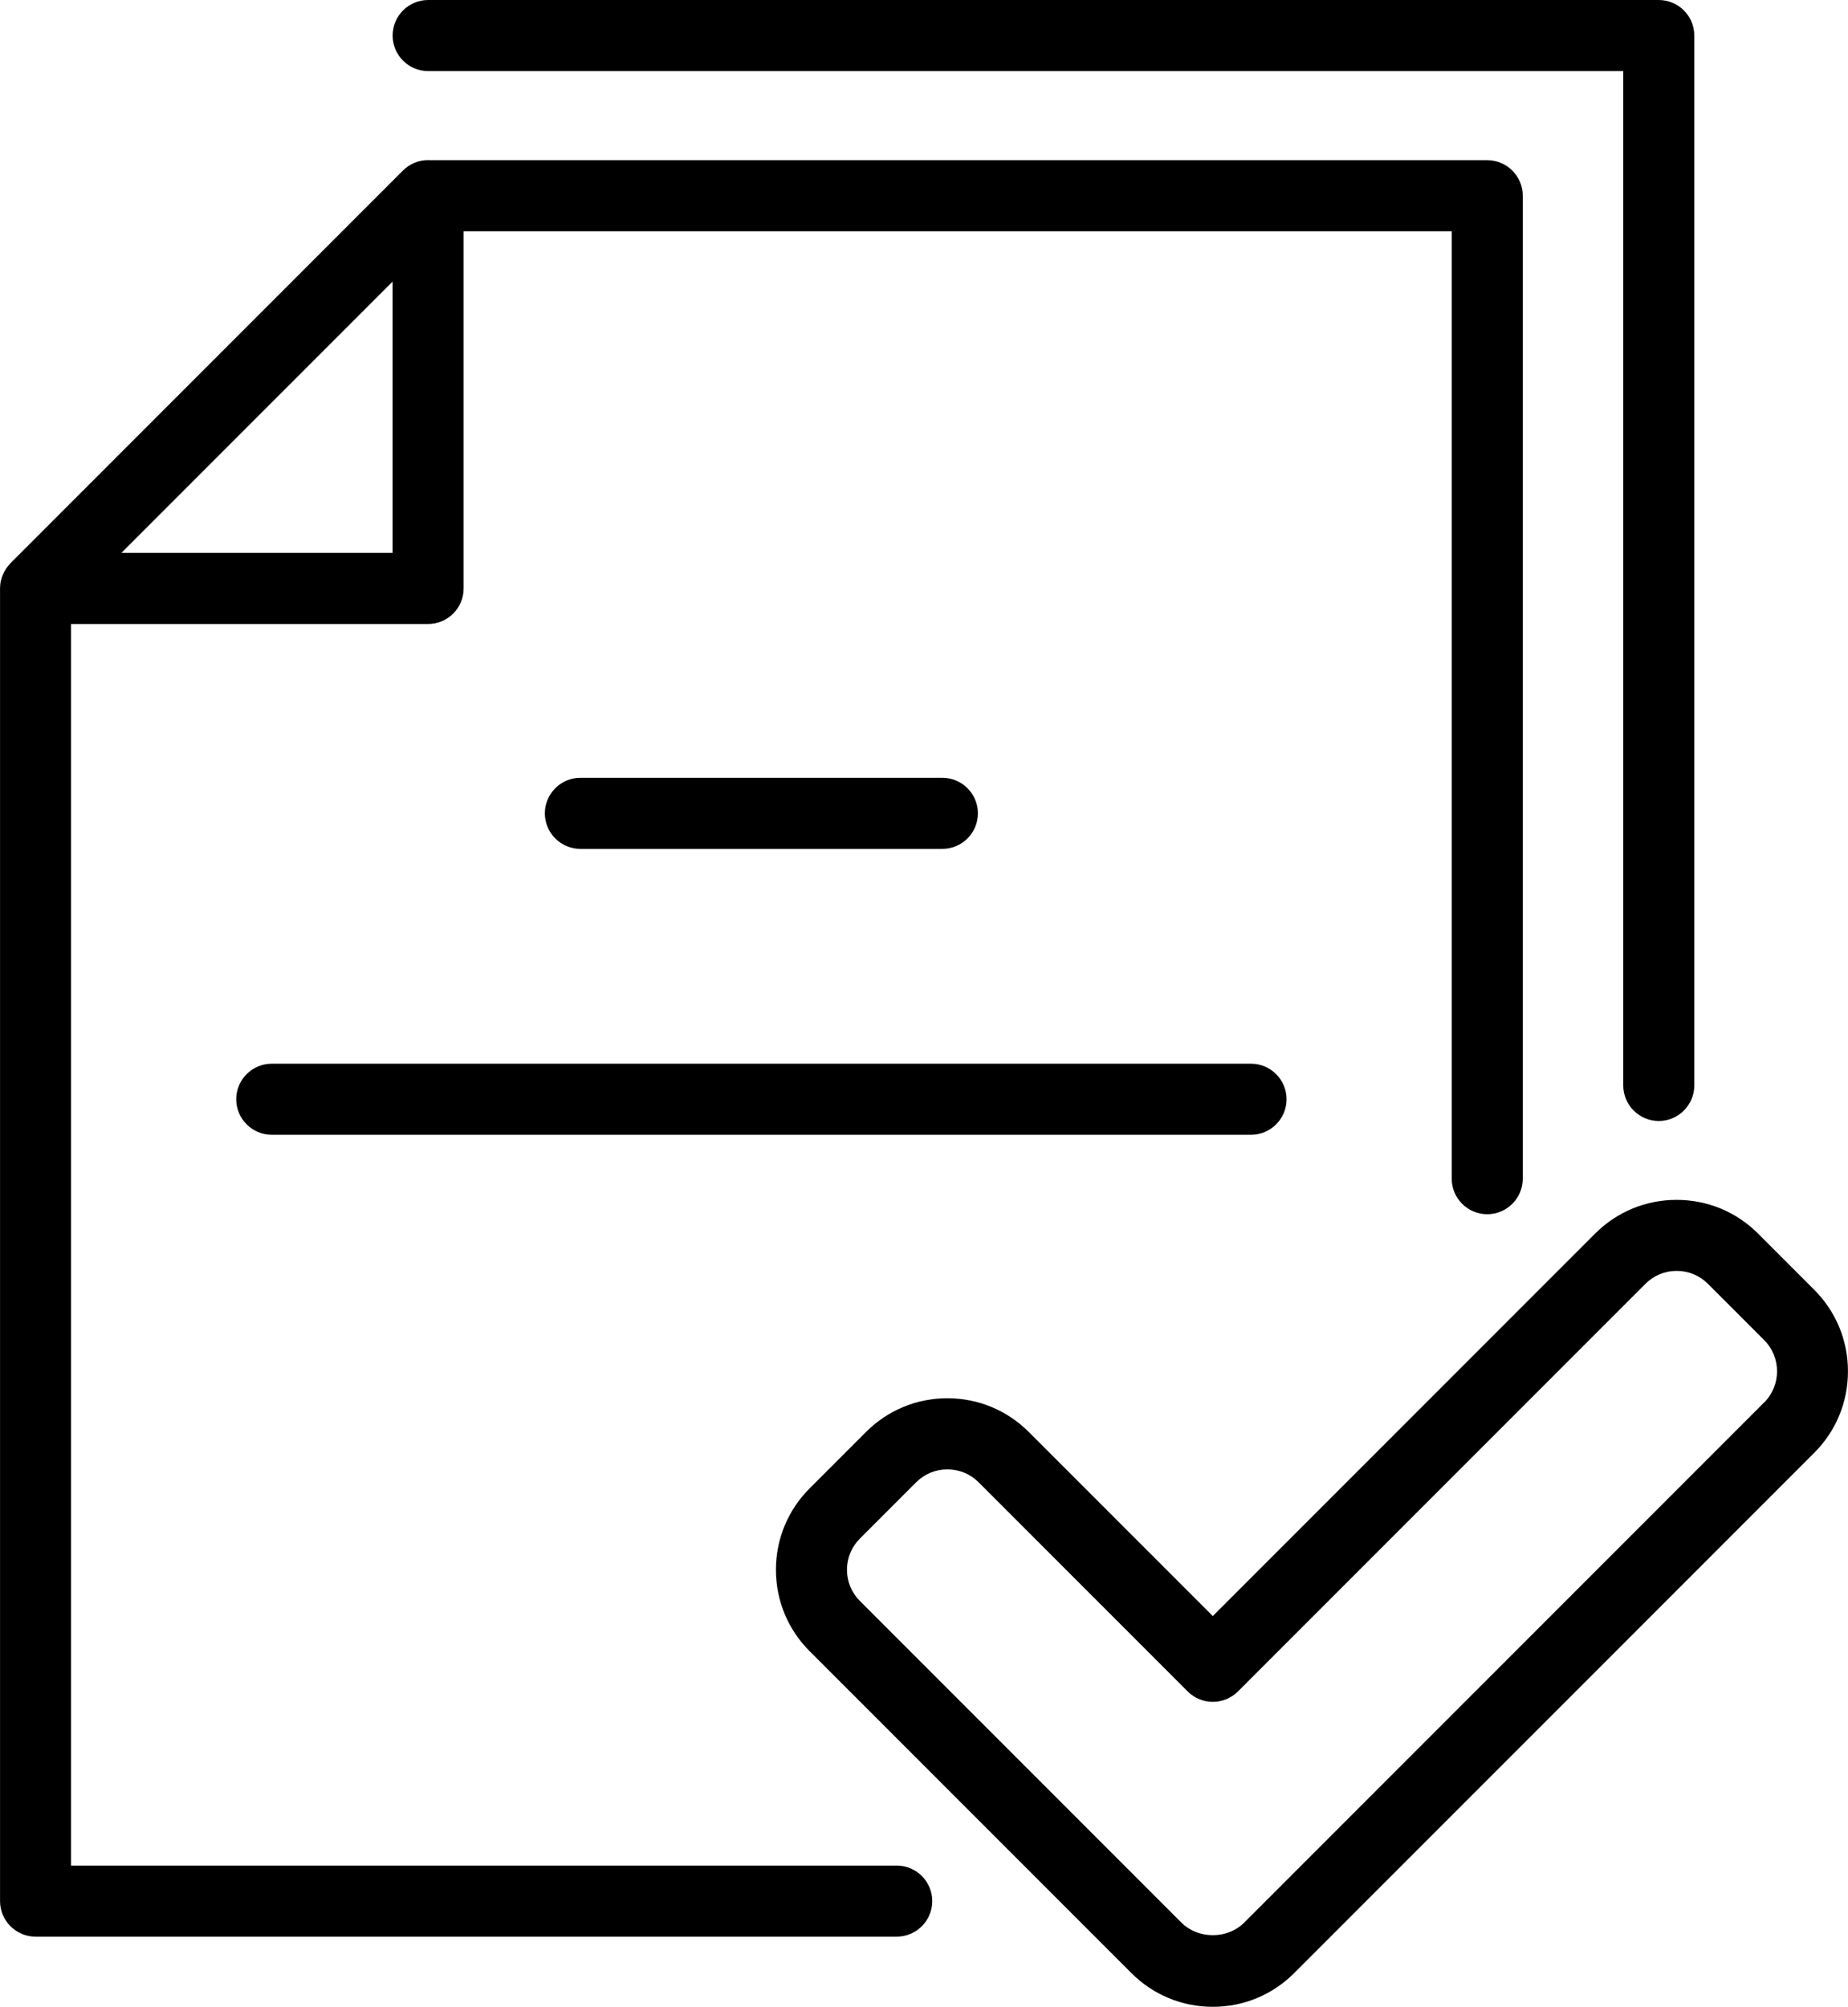 <?xml version="1.0" encoding="UTF-8"?>
<svg id="Layer_2" data-name="Layer 2" xmlns="http://www.w3.org/2000/svg" viewBox="0 0 428.65 465.3">
  <defs>
    <style>
      .cls-1 {
        fill: #000;
        stroke-width: 0px;
      }
    </style>
  </defs>
  <g id="_ëîé_1" data-name="‘ëîé_1">
    <g>
      <path class="cls-1" d="M99.31,16.48h277.21v235.19c0,4.54,3.7,8.24,8.24,8.24s8.24-3.7,8.24-8.24V8.24c0-4.54-3.7-8.24-8.24-8.24H99.31c-4.54,0-8.24,3.7-8.24,8.24s3.7,8.24,8.24,8.24Z"/>
      <path class="cls-1" d="M208,432.56H16.48V144.68h82.82c4.54,0,8.24-3.7,8.24-8.24V53.62h229.19v219.67c0,4.54,3.7,8.24,8.24,8.24s8.24-3.7,8.24-8.24V45.38c0-4.54-3.7-8.24-8.24-8.24H99.64c-.11,0-.23-.02-.34-.02-2.2,0-4.27.86-5.83,2.42L2.4,130.61c-.2.2-.36.41-.53.62,0,0,0,0,0,0-.17.21-.33.42-.48.65,0,0,0,0,0,.01-.28.43-.52.88-.72,1.34-.01.03-.03.05-.04.08-.1.24-.18.47-.26.72,0,.02-.01.04-.02.06-.15.49-.25.99-.3,1.5,0,.01,0,.03,0,.04-.02.25-.04.5-.04.76,0,.02,0,.03,0,.05v304.35c0,4.54,3.7,8.24,8.24,8.24h199.75c4.54,0,8.24-3.7,8.24-8.24s-3.7-8.24-8.24-8.24ZM28.15,128.2l62.91-62.91v62.91H28.15Z"/>
      <path class="cls-1" d="M218.59,196.82c4.54,0,8.24-3.7,8.24-8.24s-3.7-8.24-8.24-8.24h-83.97c-4.54,0-8.24,3.7-8.24,8.24s3.7,8.24,8.24,8.24h83.97Z"/>
      <path class="cls-1" d="M54.79,254.87c0,4.54,3.7,8.24,8.24,8.24h227.15c4.54,0,8.24-3.7,8.24-8.24s-3.7-8.24-8.24-8.24H63.03c-4.54,0-8.24,3.7-8.24,8.24Z"/>
      <path class="cls-1" d="M420.83,299.06l-13.05-13.05c-5.04-5.04-11.75-7.81-18.89-7.81s-13.85,2.78-18.89,7.81l-88.69,88.69-42.67-42.67c-5.05-5.05-11.75-7.83-18.89-7.83s-13.84,2.78-18.89,7.83l-13.05,13.05c-5.05,5.05-7.83,11.75-7.83,18.89s2.78,13.85,7.83,18.89l74.61,74.61c5.05,5.05,11.75,7.83,18.89,7.83s13.85-2.78,18.89-7.83l120.63-120.63c5.04-5.04,7.81-11.75,7.81-18.89s-2.78-13.85-7.81-18.89ZM409.18,325.19l-120.63,120.63c-1.83,1.83-4.46,2.87-7.24,2.87s-5.41-1.05-7.24-2.87l-74.61-74.61c-1.93-1.93-3-4.5-3-7.24s1.06-5.3,3-7.24l13.05-13.05c1.93-1.93,4.5-2.99,7.24-2.99s5.31,1.06,7.24,2.99l48.5,48.5c1.56,1.56,3.63,2.41,5.83,2.41s4.27-.86,5.83-2.41l94.52-94.52c1.93-1.93,4.5-2.99,7.24-2.99s5.31,1.06,7.24,2.99l13.05,13.05c3.99,3.99,3.99,10.49,0,14.48Z"/>
    </g>
  </g>
</svg>